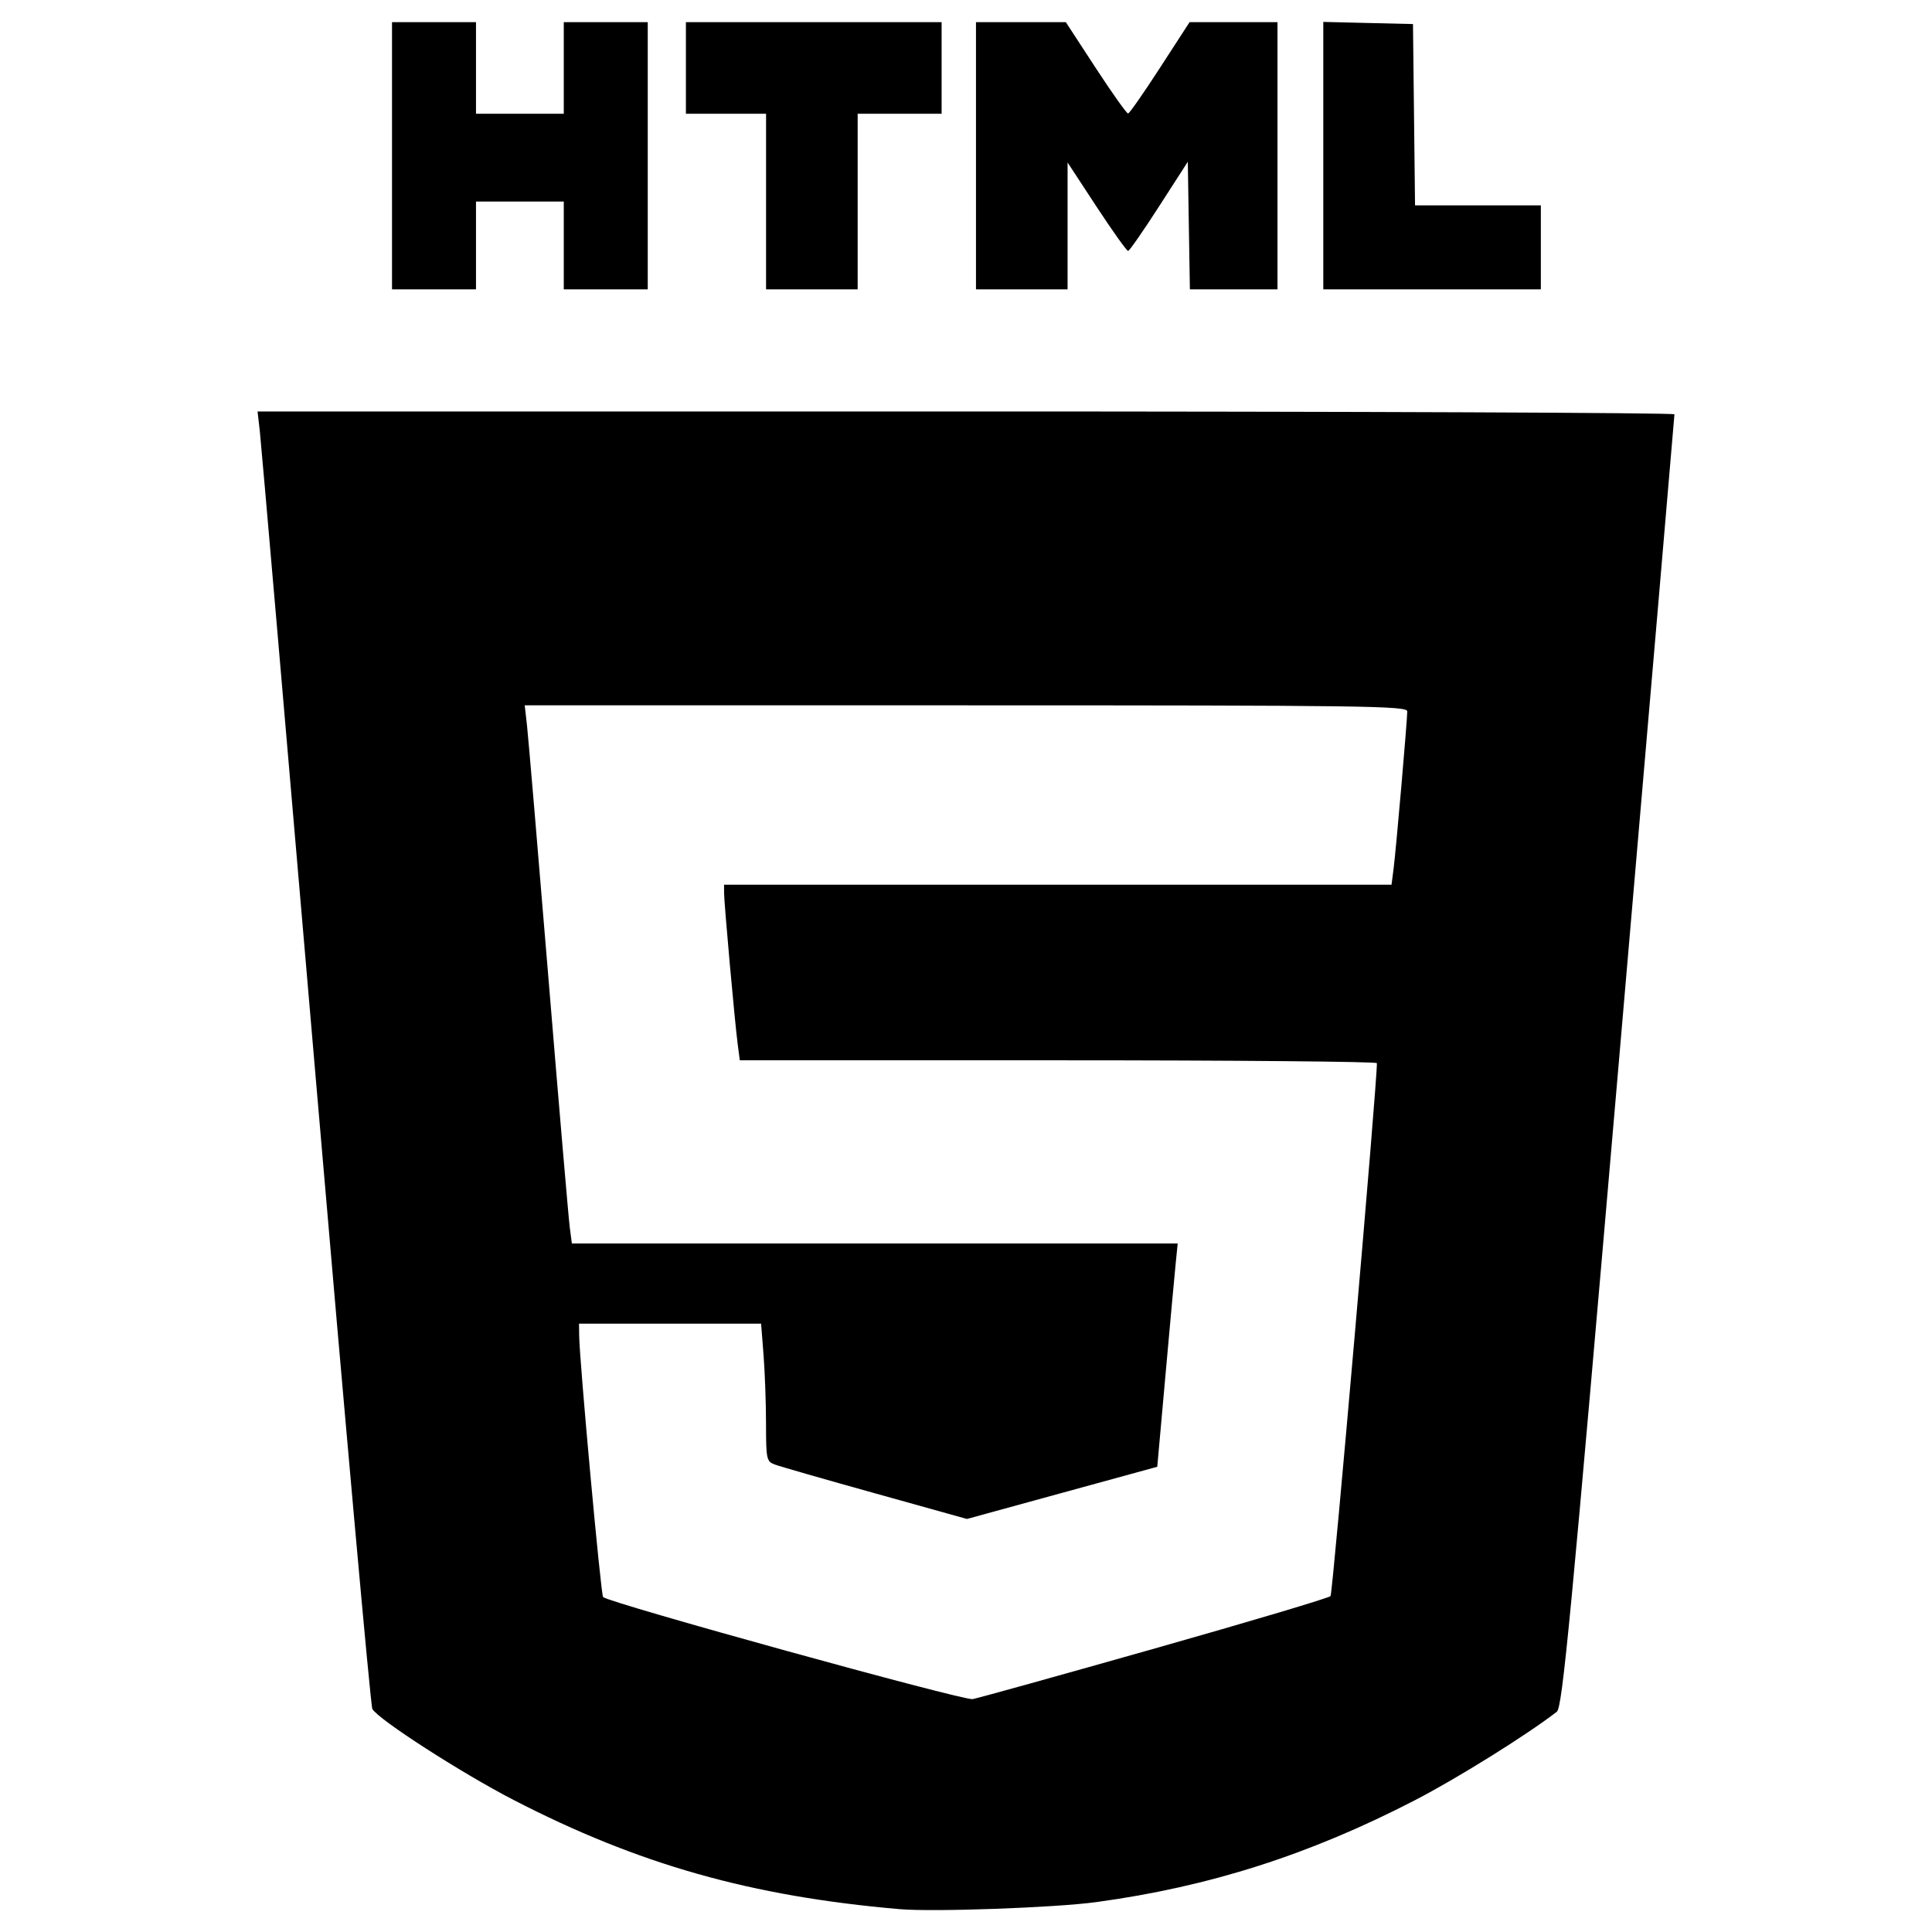 <?xml version="1.0" encoding="UTF-8"?>
<!DOCTYPE svg PUBLIC "-//W3C//DTD SVG 1.1//EN" "http://www.w3.org/Graphics/SVG/1.1/DTD/svg11.dtd">
<!-- Creator: CorelDRAW 2021 (64-Bit) -->
<svg xmlns="http://www.w3.org/2000/svg" xml:space="preserve" width="43.349mm" height="43.349mm" version="1.1" style="shape-rendering:geometricPrecision; text-rendering:geometricPrecision; image-rendering:optimizeQuality; fill-rule:evenodd; clip-rule:evenodd"
viewBox="0 0 4334.92 4334.92"
 xmlns:xlink="http://www.w3.org/1999/xlink"
 xmlns:xodm="http://www.corel.com/coreldraw/odm/2003">
 <defs>
  <style type="text/css">
   <![CDATA[
    .fil0 {fill:black;fill-rule:nonzero}
   ]]>
  </style>
 </defs>
 <g id="Capa_x0020_1">
  <path class="fil0" d="M2018.58 4283.65c-333.23,-28.77 -585.78,-100.23 -866.19,-244.99 -116.96,-60.34 -303.75,-180.72 -316.95,-204.19 -3.86,-6.85 -61.05,-644.49 -127.12,-1416.92 -66.07,-772.45 -122.44,-1424.67 -125.28,-1449.38l-5.15 -44.95 1589.54 0c874.27,0 1589.55,2.88 1589.6,6.39 0,3.56 -56.13,657.46 -124.74,1453.15 -108.01,1253.06 -126.66,1448.2 -139.16,1457.91 -66.44,51.56 -223.33,149.41 -318.46,198.61 -236.38,122.23 -461,194.02 -715.08,228.57 -92.53,12.59 -365.33,22.37 -441.01,15.8zm573.19 -585.11c212.88,-60.33 390.01,-113.15 393.61,-117.29 5.01,-5.77 105.78,-1164.67 103.98,-1195.82 -0.2,-3.51 -321.88,-6.39 -714.9,-6.39l-714.53 0 -4.76 -36.43c-6.49,-49.25 -30.53,-316.57 -30.53,-339.32l0 -18.19 1497.6 0 4.67 -36.38c5.4,-41.73 30.62,-332.26 30.62,-352.62 0,-12.21 -94.25,-13.51 -990.1,-13.51l-990.08 0 5.1 44.99c2.81,24.72 24.46,280.04 48.13,567.34 23.67,287.31 45.17,538.75 47.8,558.78l4.76 36.37 1359.31 0 -4.51 44.95c-2.51,24.76 -12.8,137.45 -22.92,250.52l-18.4 205.52 -213.5 58.54 -213.5 58.58 -206.11 -57.5c-113.4,-31.57 -214.8,-60.71 -225.43,-64.77 -18.14,-6.85 -19.23,-12.09 -19.31,-90.99 0,-46.03 -2.51,-115.49 -5.52,-154.34l-5.52 -70.66 -408.53 0 0.37 27.84c0.76,57.34 48.63,580.65 53.61,585.62 13.05,13.05 808.61,232.82 829.14,229.02 12.34,-2.26 196.62,-53.52 409.45,-113.86zm-1712.18 -3349.1l0 -299.73 188.41 0 0 205.52 196.96 0 0 -205.52 188.4 0 0 599.45 -188.4 0 0 -196.94 -196.96 0 0 196.94 -188.41 0 0 -299.72zm839.26 102.78l0 -196.99 -179.85 0 0 -205.52 573.74 0 0 205.52 -188.37 0 0 393.93 -205.52 0 0 -196.94zm471 -102.78l0 -299.73 201.59 0 67.07 102.79c36.92,56.48 69.58,102.48 72.63,102.18 3.05,-0.33 35.34,-46.58 71.71,-102.77l66.24 -102.2 197.28 0 0 599.45 -196.57 0 -2.35 -143.12 -2.33 -143.09 -64.23 99.76c-35.33,54.91 -66.65,100.03 -69.66,100.31 -2.98,0.3 -34.75,-44.24 -70.63,-98.93l-65.23 -99.47 0 284.54 -205.52 0 0 -299.72zm779.26 -0.25l0 -300.03 100.64 2.43 100.61 2.38 4.61 406.77 282.29 0 0 188.42 -488.15 0 0 -299.97z"/>
 </g>
</svg>
